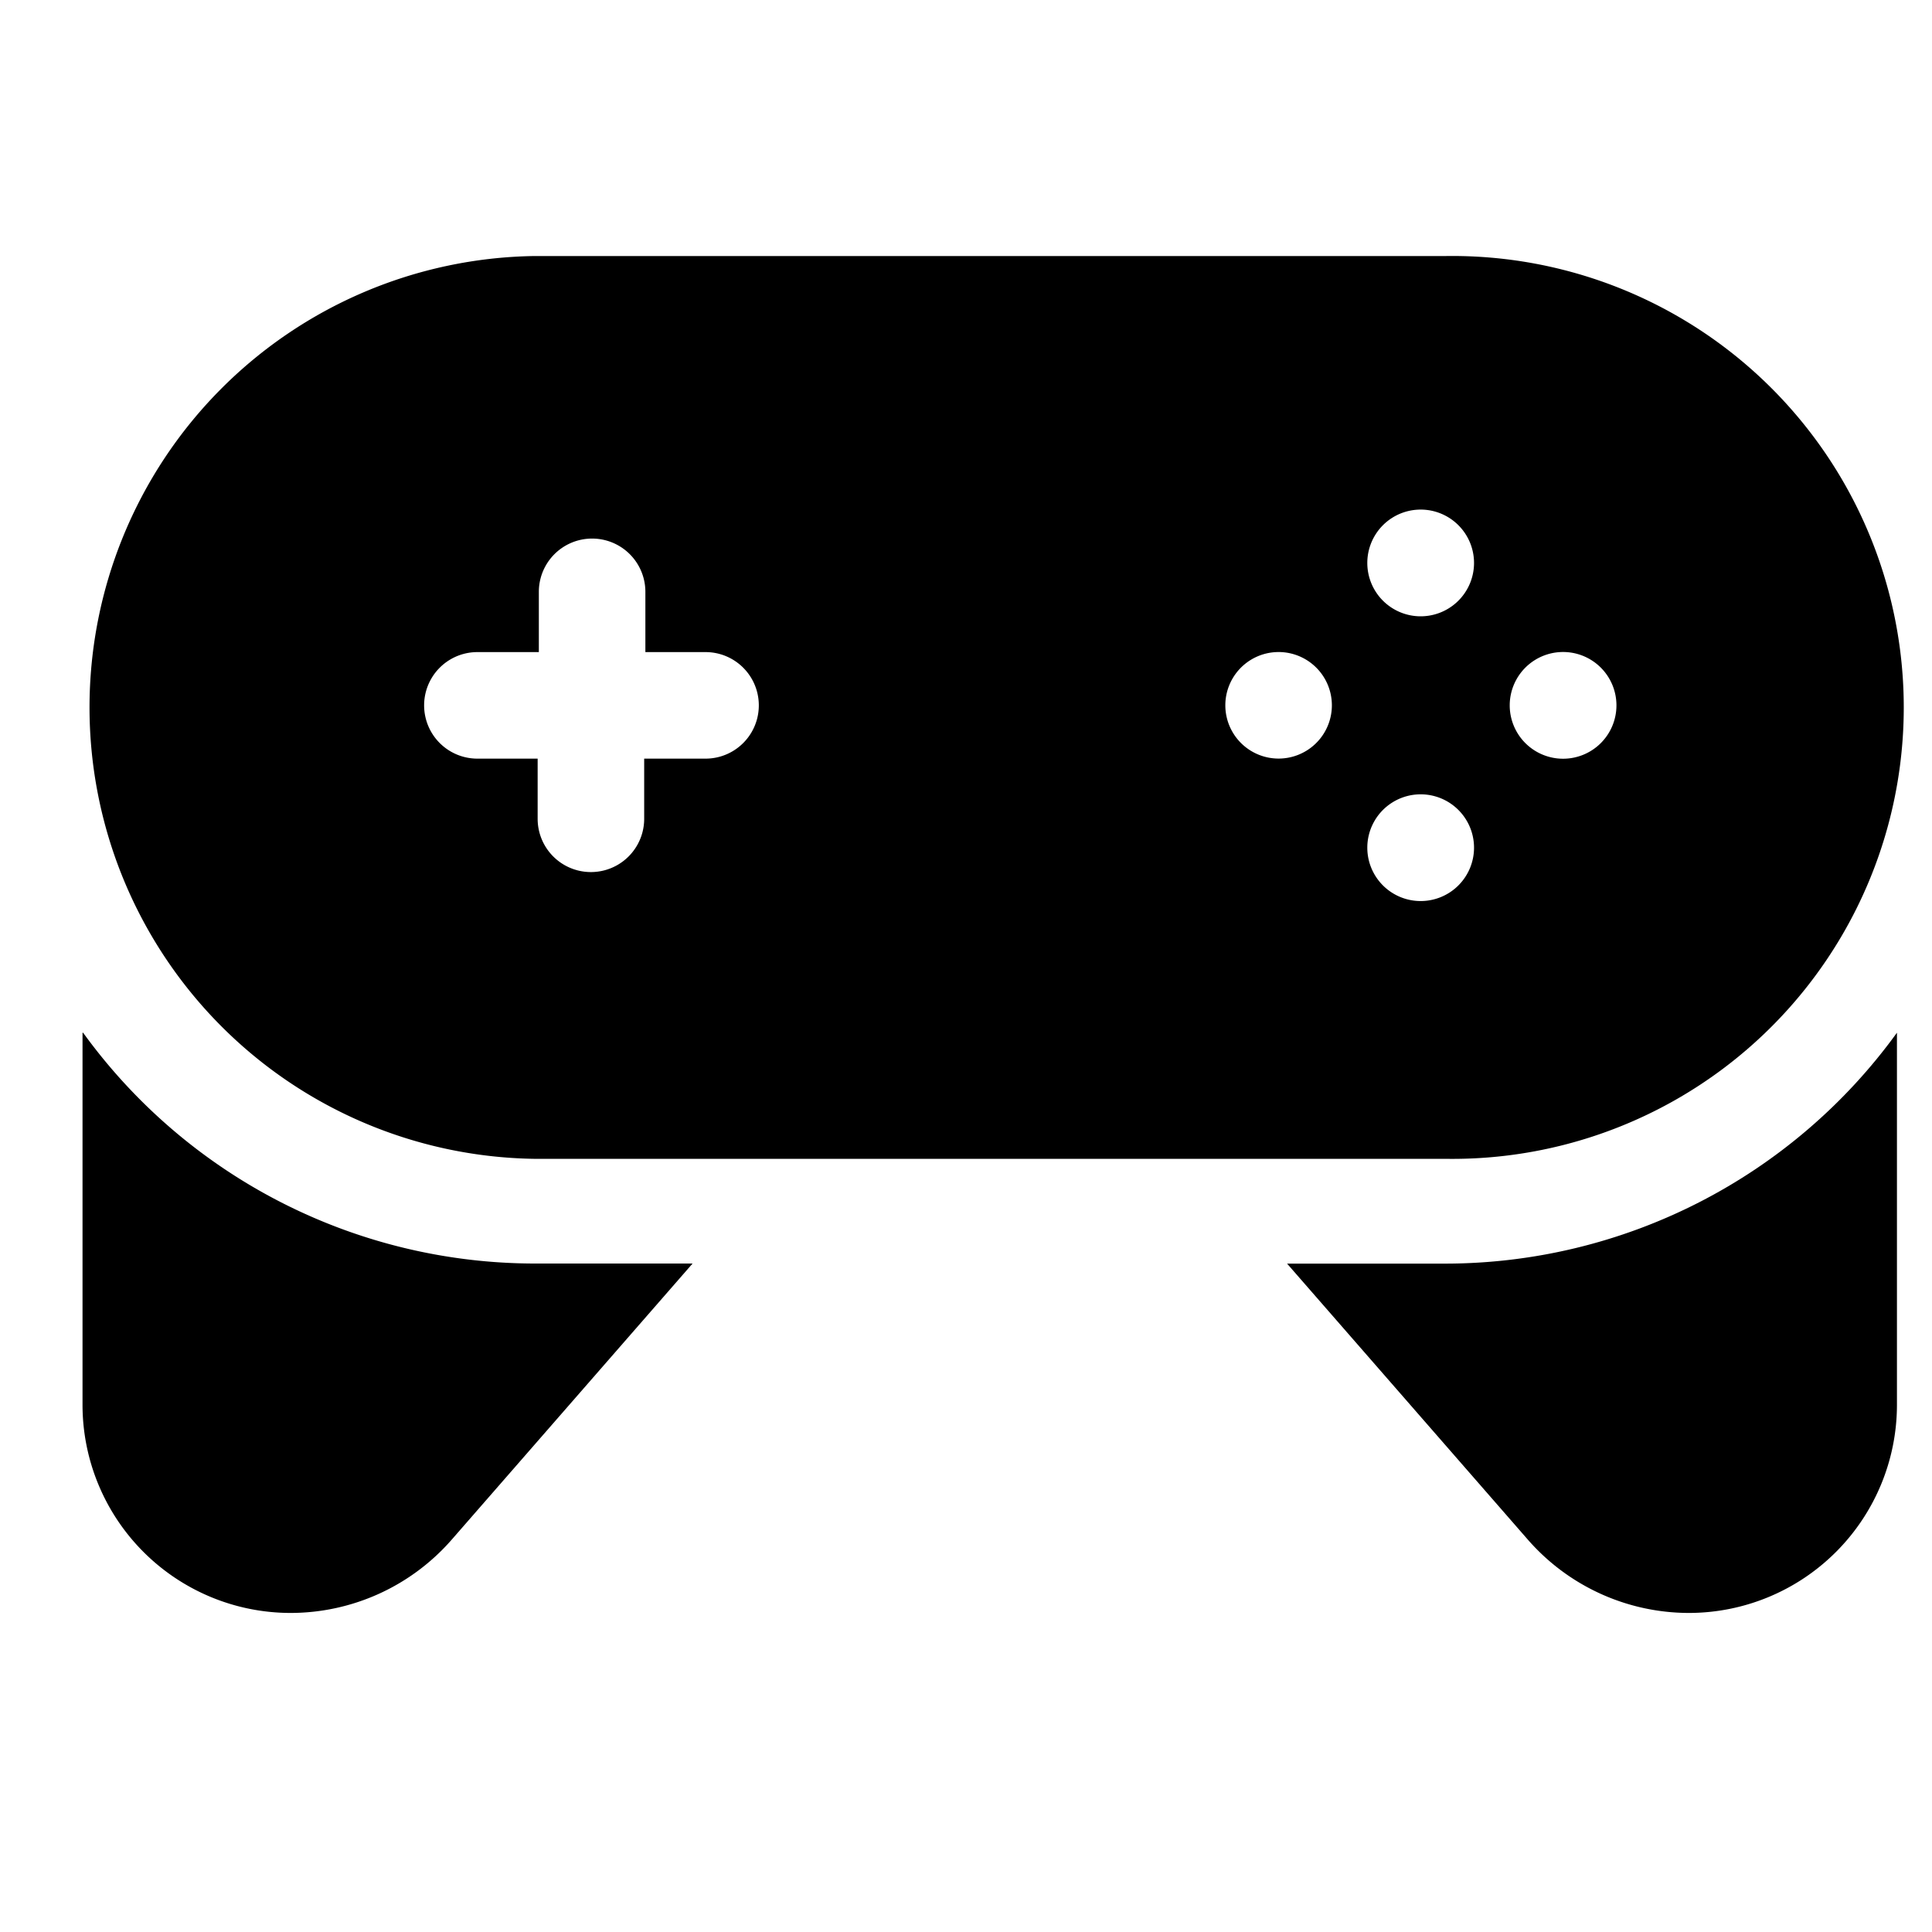 <svg xmlns="http://www.w3.org/2000/svg" aria-hidden="true" width="21" height="21"><g clip-path="url(#prefix__icon-game-center_clip0_127_1745)"><path fill-rule="evenodd" clip-rule="evenodd" d="M5.81 12.596h9.906a4.907 4.907 0 100-9.813H5.81a4.907 4.907 0 000 9.813zm11.146-5.508a.58.58 0 110 1.158.58.58 0 010-1.158zM15.408 5.54a.58.58 0 110 1.158.58.58 0 010-1.158zm0 3.095a.58.58 0 110 1.158.58.58 0 010-1.158zm-1.537-1.547a.579.579 0 11.006 1.157.579.579 0 01-.006-1.157zm-8.669 0h.655v-.655a.579.579 0 111.158 0v.655h.654a.579.579 0 010 1.158h-.667V8.9a.579.579 0 01-1.158 0v-.654h-.655a.579.579 0 110-1.158h.013zM.897 11.226v4.046a2.263 2.263 0 002.26 2.26 2.327 2.327 0 001.754-.798l2.617-3H5.811a6.067 6.067 0 01-4.907-2.508H.897zm13.092 2.509h1.724a6.067 6.067 0 004.906-2.51v4.047a2.263 2.263 0 01-2.26 2.26 2.327 2.327 0 01-1.753-.798l-2.617-3z" /></g><defs><clipPath id="prefix__icon-game-center_clip0_127_1745"><path transform="translate(.786 .166)" d="M0 0h19.954v19.954H0z"/></clipPath></defs></svg>